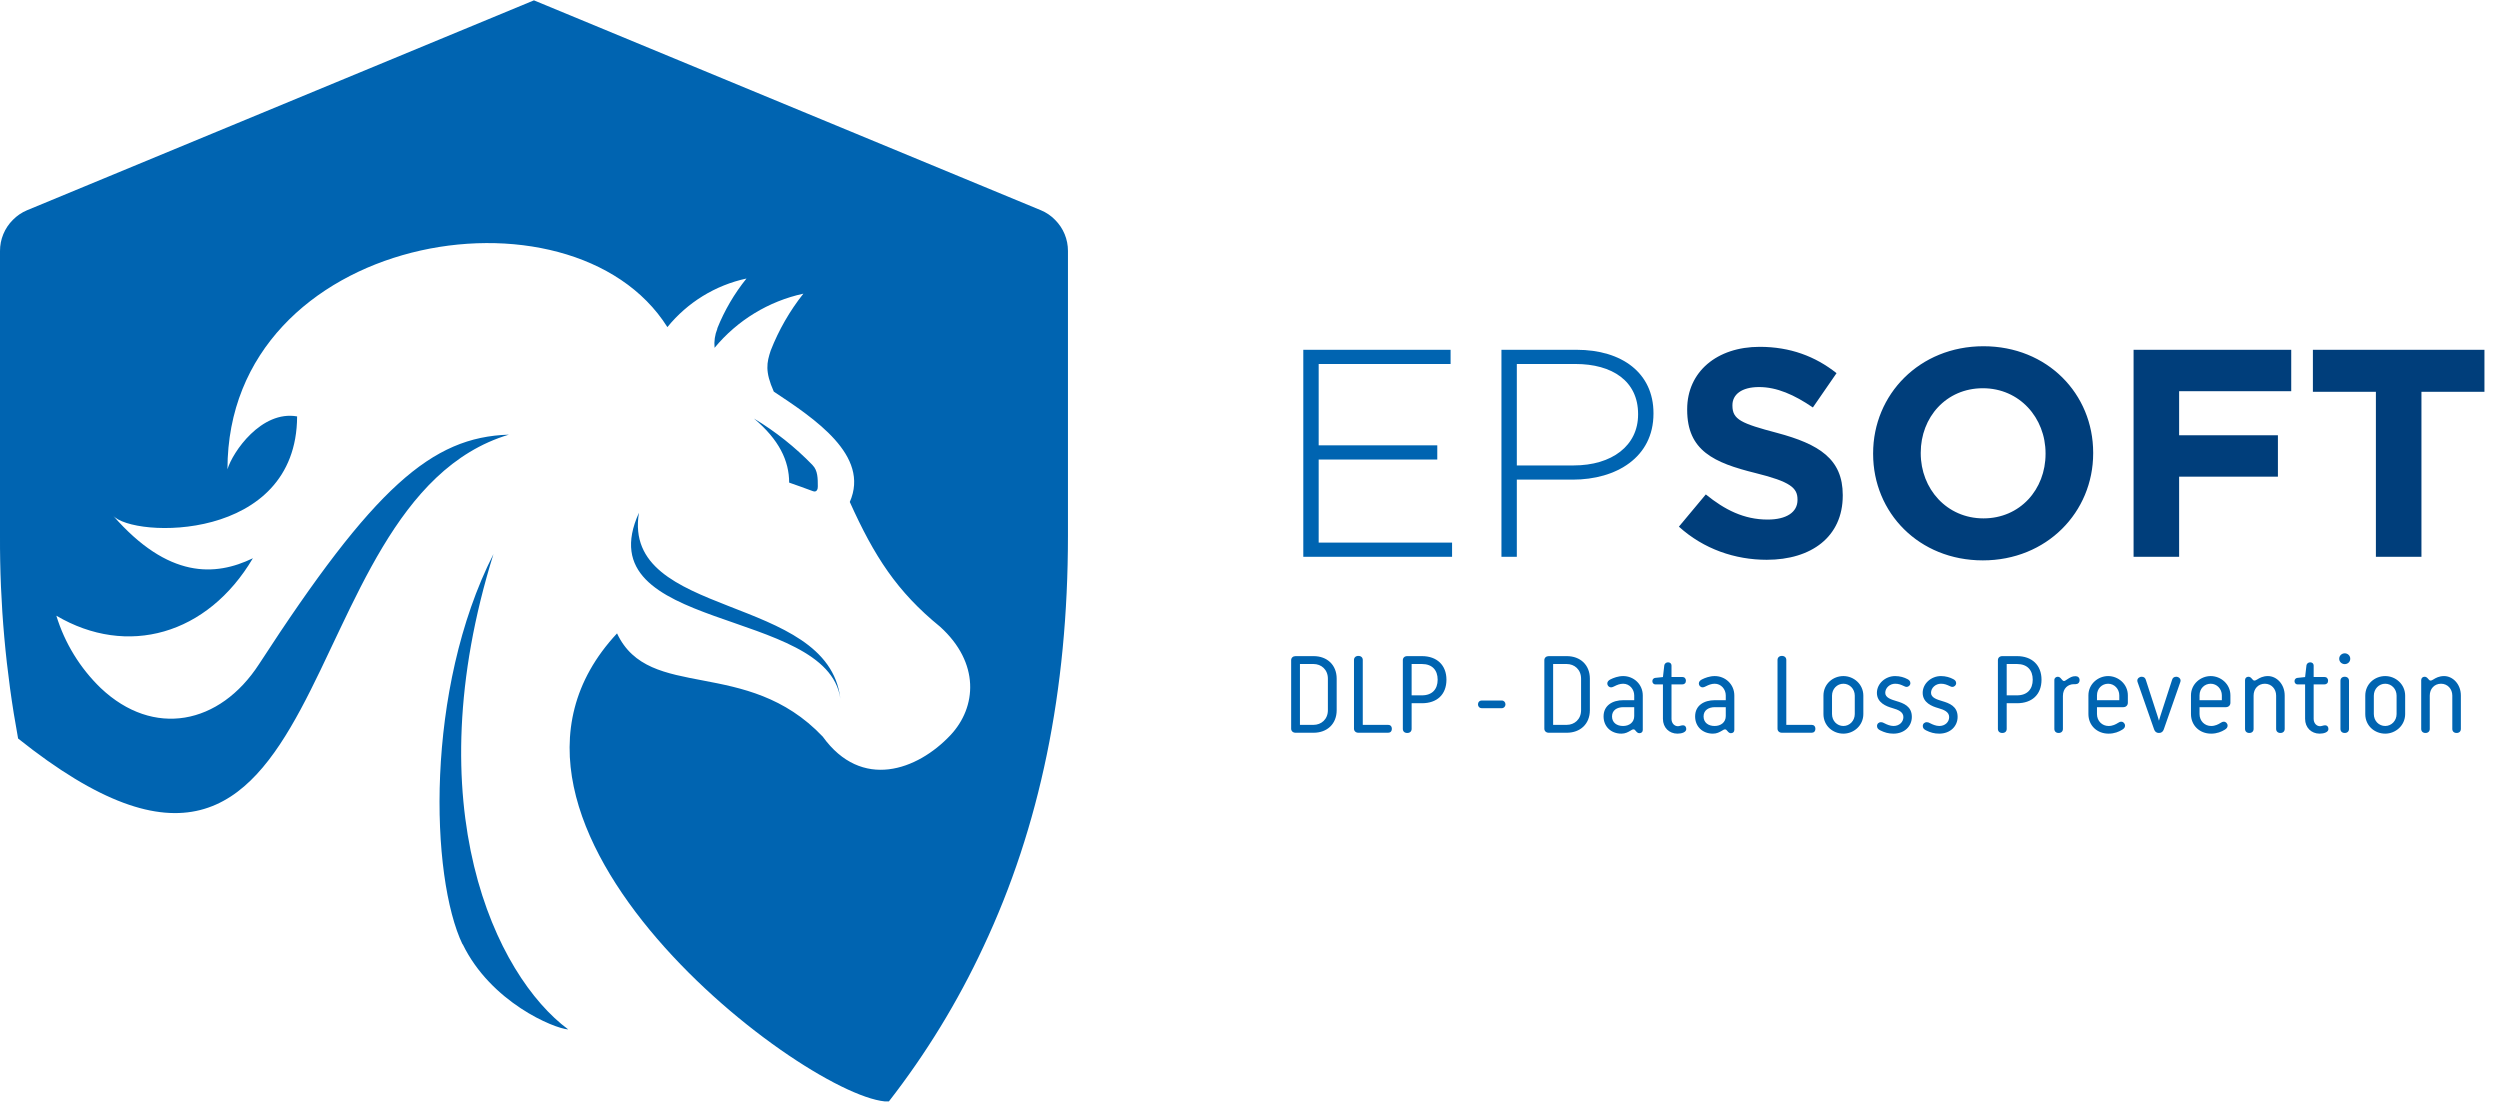 <svg width="355" height="157" viewBox="0 0 355 157" fill="none" xmlns="http://www.w3.org/2000/svg">
<g clip-path="url(#clip0_2_151)">
<path d="M90.73 72.81C83.02 89.81 117.44 86.1 119.33 99.2C117.56 84.2 88.24 87.93 90.73 72.81ZM115.39 66.05C112.911 63.493 110.111 61.268 107.06 59.43C110.63 62.43 112.06 65.43 112.06 68.53C113.18 68.91 114.3 69.33 115.45 69.75C116 69.96 116.15 69.4 116.13 69.06C116.13 67.96 116.13 66.8 115.39 66.06V66.05ZM65.69 134.05C69.69 142.33 78.69 146.05 80.69 146.18C70.37 138.54 58.9 114.52 70.07 78.68C60.31 97.93 61.1 124.55 65.69 134.12V134.05ZM101.86 46.62C102.882 44.071 104.277 41.689 106 39.55C101.58 40.503 97.618 42.938 94.77 46.45C81.19 24.88 32.3 33.11 32.3 66.64C33.03 64.18 37.12 58.24 42.19 59.13C42.13 77.05 18.85 76.43 16.05 73.21C23.9 82.21 30.58 81.85 35.91 79.27C29.47 90.17 18.05 93.35 8 87.43C9.199 91.336 11.37 94.873 14.31 97.71C21.79 104.78 31.2 102.93 36.79 94.3C53.1 69.17 61.31 62.05 72.26 61.72C40.17 71.32 48.76 141.72 2.57 104.87C0.818 95.364 -0.043 85.716 -6.5919e-06 76.05V35.64C-0.002 34.819 0.158 34.005 0.472 33.247C0.786 32.488 1.248 31.799 1.83 31.22C2.4 30.639 3.08 30.176 3.83 29.86L75.82 0.05L147.82 29.86C148.572 30.173 149.253 30.636 149.82 31.22C150.402 31.799 150.864 32.488 151.178 33.247C151.492 34.005 151.652 34.819 151.65 35.64V76.05C151.65 98.11 147.65 117.44 139.65 134.43C136.008 142.246 131.496 149.626 126.2 156.43C115.13 156.43 62.45 116.93 87.62 89.94C92.18 99.67 106 93.19 116.83 104.6C122.35 112.26 130.26 109.38 134.95 104.41C138.72 100.41 139.15 94.11 133.5 89C127.36 84 124.15 79 120.67 71.28C123.58 64.68 115.67 59.45 109.88 55.61C108.6 52.74 108.88 51.48 109.44 49.78C110.577 46.871 112.141 44.148 114.08 41.7C109.134 42.778 104.693 45.486 101.47 49.39C101.38 48.472 101.513 47.545 101.86 46.69V46.62Z" fill="#0064B1"/>
<path d="M185.068 79.07H206.194V77.054H187.252V65.252H204.094V63.236H187.252V51.686H205.984V49.67H185.068V79.07ZM213.205 79.07H215.389V68.108H223.327C229.501 68.108 234.793 64.958 234.793 58.742V58.658C234.793 52.988 230.341 49.67 223.873 49.67H213.205V79.07ZM215.389 66.092V51.686H223.705C228.955 51.686 232.609 54.122 232.609 58.784V58.868C232.609 63.278 228.913 66.092 223.453 66.092H215.389Z" fill="#0064B1"/>
<path d="M250.877 79.49C257.219 79.49 261.671 76.214 261.671 70.376V70.292C261.671 65.168 258.311 63.068 252.347 61.472C247.265 60.128 246.005 59.582 246.005 57.608V57.524C246.005 56.054 247.265 54.962 249.785 54.962C252.305 54.962 254.783 56.054 257.429 57.86L260.789 52.988C257.765 50.594 254.195 49.25 249.869 49.25C243.821 49.25 239.579 52.778 239.579 58.112V58.196C239.579 63.992 243.359 65.714 249.323 67.184C254.237 68.402 255.245 69.284 255.245 70.922V71.006C255.245 72.728 253.691 73.778 251.003 73.778C247.643 73.778 244.913 72.392 242.225 70.208L238.403 74.786C241.931 77.978 246.383 79.49 250.877 79.49ZM281.565 79.574C290.637 79.574 297.231 72.728 297.231 64.37V64.286C297.231 55.928 290.721 49.166 281.649 49.166C272.577 49.166 265.983 56.012 265.983 64.37V64.454C265.983 72.812 272.493 79.574 281.565 79.574ZM281.649 73.61C276.441 73.61 272.745 69.41 272.745 64.37V64.286C272.745 59.246 276.357 55.13 281.565 55.13C286.773 55.13 290.469 59.33 290.469 64.37V64.454C290.469 69.494 286.857 73.61 281.649 73.61ZM302.968 79.07H309.436V67.688H323.464V61.808H309.436V55.55H325.354V49.67H302.968V79.07ZM337.377 79.07H343.845V55.634H352.791V49.67H328.431V55.634H337.377V79.07Z" fill="#003E7B"/>
<path d="M189.808 96.37C189.808 94.418 188.448 93.17 186.528 93.17H183.968C183.616 93.17 183.344 93.394 183.344 93.746V103.474C183.344 103.826 183.616 104.05 183.968 104.05H186.528C188.448 104.05 189.808 102.802 189.808 100.85V96.37ZM184.592 94.29H186.528C187.616 94.29 188.56 95.074 188.56 96.37V100.85C188.56 102.146 187.616 102.93 186.528 102.93H184.592V94.29ZM197.114 104.05C197.418 104.05 197.642 103.858 197.642 103.49C197.642 103.122 197.418 102.93 197.114 102.93H193.514V93.714C193.514 93.362 193.258 93.138 192.89 93.138C192.522 93.138 192.266 93.362 192.266 93.714V103.474C192.266 103.81 192.522 104.05 192.89 104.05H197.114ZM199.827 104.082C200.211 104.082 200.451 103.858 200.451 103.506V99.858H201.923C204.019 99.858 205.395 98.658 205.395 96.514C205.395 94.45 204.035 93.17 201.923 93.17H199.827C199.459 93.17 199.203 93.394 199.203 93.746V103.506C199.203 103.858 199.443 104.082 199.827 104.082ZM204.147 96.514C204.147 97.874 203.363 98.738 201.923 98.738H200.451V94.29H201.923C203.363 94.29 204.147 95.154 204.147 96.514ZM213.264 100.562C213.552 100.562 213.776 100.322 213.776 100.018C213.776 99.714 213.552 99.474 213.264 99.474H210.384C210.096 99.474 209.872 99.698 209.872 100.018C209.872 100.338 210.096 100.562 210.384 100.562H213.264ZM225.761 96.37C225.761 94.418 224.401 93.17 222.481 93.17H219.921C219.569 93.17 219.297 93.394 219.297 93.746V103.474C219.297 103.826 219.569 104.05 219.921 104.05H222.481C224.401 104.05 225.761 102.802 225.761 100.85V96.37ZM220.545 94.29H222.481C223.569 94.29 224.513 95.074 224.513 96.37V100.85C224.513 102.146 223.569 102.93 222.481 102.93H220.545V94.29ZM233.275 98.754C233.275 97.17 231.995 96.002 230.491 96.002C229.787 96.002 229.099 96.258 228.667 96.482C228.427 96.61 228.235 96.786 228.235 97.058C228.235 97.346 228.459 97.602 228.779 97.602C228.939 97.602 229.131 97.506 229.259 97.442C229.611 97.266 230.011 97.09 230.491 97.09C231.403 97.09 232.059 97.874 232.059 98.754V99.426H230.523C228.939 99.426 227.707 100.194 227.707 101.73C227.707 103.202 228.795 104.178 230.235 104.178C230.795 104.178 231.163 103.97 231.515 103.762C231.675 103.666 231.803 103.57 231.963 103.57C232.107 103.57 232.171 103.666 232.283 103.794C232.411 103.954 232.571 104.114 232.779 104.114C233.067 104.114 233.275 103.954 233.275 103.65V98.754ZM230.523 100.418H232.059V101.682C232.059 102.578 231.355 103.09 230.475 103.09C229.579 103.09 228.907 102.61 228.907 101.73C228.907 100.866 229.595 100.418 230.523 100.418ZM235.049 97.186H236.137V102.082C236.137 103.314 237.017 104.178 238.201 104.178C238.825 104.178 239.449 103.97 239.449 103.522C239.449 103.218 239.289 102.994 238.969 102.994C238.745 102.994 238.473 103.122 238.265 103.122C237.769 103.122 237.353 102.706 237.353 102.082V97.186H238.873C239.193 97.186 239.401 96.994 239.401 96.658C239.401 96.338 239.193 96.13 238.873 96.13H237.353V94.498C237.353 94.226 237.145 94.05 236.857 94.05C236.585 94.05 236.361 94.242 236.329 94.482L236.137 96.146H236.121L235.049 96.258C234.841 96.274 234.633 96.45 234.633 96.722C234.633 97.01 234.841 97.186 235.049 97.186ZM246.275 98.754C246.275 97.17 244.995 96.002 243.491 96.002C242.787 96.002 242.099 96.258 241.667 96.482C241.427 96.61 241.235 96.786 241.235 97.058C241.235 97.346 241.459 97.602 241.779 97.602C241.939 97.602 242.131 97.506 242.259 97.442C242.611 97.266 243.011 97.09 243.491 97.09C244.403 97.09 245.059 97.874 245.059 98.754V99.426H243.523C241.939 99.426 240.707 100.194 240.707 101.73C240.707 103.202 241.795 104.178 243.235 104.178C243.795 104.178 244.163 103.97 244.515 103.762C244.675 103.666 244.803 103.57 244.963 103.57C245.107 103.57 245.171 103.666 245.283 103.794C245.411 103.954 245.571 104.114 245.779 104.114C246.067 104.114 246.275 103.954 246.275 103.65V98.754ZM243.523 100.418H245.059V101.682C245.059 102.578 244.355 103.09 243.475 103.09C242.579 103.09 241.907 102.61 241.907 101.73C241.907 100.866 242.595 100.418 243.523 100.418ZM257.255 104.05C257.559 104.05 257.783 103.858 257.783 103.49C257.783 103.122 257.559 102.93 257.255 102.93H253.655V93.714C253.655 93.362 253.399 93.138 253.031 93.138C252.663 93.138 252.407 93.362 252.407 93.714V103.474C252.407 103.81 252.663 104.05 253.031 104.05H257.255ZM261.762 96.002C260.29 96.002 258.93 97.106 258.93 98.786V101.394C258.93 103.09 260.29 104.178 261.762 104.178C263.234 104.178 264.594 103.026 264.594 101.394V98.786C264.594 97.154 263.234 96.002 261.762 96.002ZM263.378 101.394C263.378 102.338 262.658 103.09 261.762 103.09C260.866 103.09 260.146 102.37 260.146 101.394V98.786C260.146 97.826 260.866 97.09 261.762 97.09C262.658 97.09 263.378 97.826 263.378 98.786V101.394ZM269.113 97.09C269.625 97.09 269.945 97.234 270.329 97.41C270.473 97.474 270.585 97.538 270.729 97.538C271.033 97.538 271.273 97.298 271.273 97.01C271.273 96.738 271.113 96.562 270.857 96.434C270.409 96.194 269.801 96.002 269.113 96.002C267.737 96.002 266.521 97.058 266.521 98.386C266.521 99.794 267.865 100.306 268.713 100.546C269.561 100.786 270.281 101.09 270.281 101.826C270.281 102.514 269.721 103.09 268.873 103.09C268.409 103.09 267.897 102.866 267.625 102.722C267.433 102.61 267.257 102.546 267.097 102.546C266.809 102.546 266.537 102.754 266.537 103.09C266.537 103.378 266.681 103.554 267.001 103.714C267.609 104.018 268.169 104.178 268.873 104.178C270.425 104.178 271.481 103.138 271.481 101.794C271.481 100.29 270.313 99.858 269.289 99.554C268.601 99.346 267.705 99.09 267.705 98.386C267.705 97.666 268.361 97.09 269.113 97.09ZM275.613 97.09C276.125 97.09 276.445 97.234 276.829 97.41C276.973 97.474 277.085 97.538 277.229 97.538C277.533 97.538 277.773 97.298 277.773 97.01C277.773 96.738 277.613 96.562 277.357 96.434C276.909 96.194 276.301 96.002 275.613 96.002C274.237 96.002 273.021 97.058 273.021 98.386C273.021 99.794 274.365 100.306 275.213 100.546C276.061 100.786 276.781 101.09 276.781 101.826C276.781 102.514 276.221 103.09 275.373 103.09C274.909 103.09 274.397 102.866 274.125 102.722C273.933 102.61 273.757 102.546 273.597 102.546C273.309 102.546 273.037 102.754 273.037 103.09C273.037 103.378 273.181 103.554 273.501 103.714C274.109 104.018 274.669 104.178 275.373 104.178C276.925 104.178 277.981 103.138 277.981 101.794C277.981 100.29 276.813 99.858 275.789 99.554C275.101 99.346 274.205 99.09 274.205 98.386C274.205 97.666 274.861 97.09 275.613 97.09ZM284.327 104.082C284.711 104.082 284.951 103.858 284.951 103.506V99.858H286.423C288.519 99.858 289.895 98.658 289.895 96.514C289.895 94.45 288.535 93.17 286.423 93.17H284.327C283.959 93.17 283.703 93.394 283.703 93.746V103.506C283.703 103.858 283.943 104.082 284.327 104.082ZM288.647 96.514C288.647 97.874 287.863 98.738 286.423 98.738H284.951V94.29H286.423C287.863 94.29 288.647 95.154 288.647 96.514ZM292.934 98.834C292.934 97.714 293.686 97.154 294.486 97.154H294.71C295.062 97.154 295.302 96.946 295.302 96.578C295.302 96.21 295.046 96.018 294.71 96.018C294.246 96.018 293.99 96.178 293.494 96.498C293.35 96.594 293.206 96.706 293.094 96.706C292.95 96.706 292.854 96.578 292.742 96.45C292.614 96.29 292.454 96.098 292.214 96.098C291.974 96.098 291.718 96.258 291.718 96.562V103.506C291.718 103.858 291.958 104.082 292.326 104.082C292.694 104.082 292.934 103.858 292.934 103.506V98.834ZM301.515 100.418C301.899 100.418 302.155 100.146 302.155 99.794V98.738C302.155 97.122 300.779 96.002 299.355 96.002C297.931 96.002 296.555 97.122 296.555 98.738V101.394C296.555 103.01 297.771 104.178 299.419 104.178C300.251 104.178 300.891 103.906 301.355 103.618C301.611 103.458 301.755 103.298 301.755 103.042C301.755 102.738 301.515 102.482 301.227 102.482C301.051 102.482 300.923 102.546 300.747 102.658C300.443 102.85 299.995 103.09 299.419 103.09C298.507 103.09 297.771 102.386 297.771 101.394V100.418H301.515ZM300.939 99.426H297.771V98.738C297.771 97.778 298.475 97.09 299.355 97.09C300.235 97.09 300.939 97.826 300.939 98.738V99.426ZM306.57 104.082C306.954 104.082 307.146 103.874 307.258 103.57L309.594 96.882C309.626 96.786 309.642 96.722 309.642 96.642C309.642 96.354 309.37 96.098 309.018 96.098C308.714 96.098 308.522 96.258 308.442 96.514L306.762 101.698L306.57 102.338L306.378 101.698L304.698 96.514C304.618 96.258 304.426 96.098 304.122 96.098C303.77 96.098 303.498 96.354 303.498 96.642C303.498 96.722 303.514 96.786 303.546 96.882L305.882 103.57C305.994 103.874 306.186 104.082 306.57 104.082ZM316.078 100.418C316.462 100.418 316.718 100.146 316.718 99.794V98.738C316.718 97.122 315.342 96.002 313.918 96.002C312.494 96.002 311.118 97.122 311.118 98.738V101.394C311.118 103.01 312.334 104.178 313.982 104.178C314.814 104.178 315.454 103.906 315.918 103.618C316.174 103.458 316.318 103.298 316.318 103.042C316.318 102.738 316.078 102.482 315.79 102.482C315.614 102.482 315.486 102.546 315.31 102.658C315.006 102.85 314.558 103.09 313.982 103.09C313.07 103.09 312.334 102.386 312.334 101.394V100.418H316.078ZM315.502 99.426H312.334V98.738C312.334 97.778 313.038 97.09 313.918 97.09C314.798 97.09 315.502 97.826 315.502 98.738V99.426ZM320.011 98.77C320.011 97.81 320.667 97.09 321.611 97.09C322.539 97.09 323.211 97.826 323.211 98.77V103.506C323.211 103.858 323.451 104.082 323.819 104.082C324.187 104.082 324.427 103.858 324.427 103.506V98.77C324.427 97.122 323.259 96.002 322.043 96.002C321.355 96.002 320.875 96.258 320.523 96.482C320.347 96.594 320.235 96.642 320.123 96.642C319.979 96.642 319.883 96.514 319.771 96.386C319.643 96.226 319.499 96.098 319.275 96.098C319.003 96.098 318.795 96.29 318.795 96.578V103.506C318.795 103.858 319.035 104.082 319.403 104.082C319.771 104.082 320.011 103.858 320.011 103.506V98.77ZM326.236 97.186H327.324V102.082C327.324 103.314 328.204 104.178 329.388 104.178C330.012 104.178 330.636 103.97 330.636 103.522C330.636 103.218 330.476 102.994 330.156 102.994C329.932 102.994 329.66 103.122 329.452 103.122C328.956 103.122 328.54 102.706 328.54 102.082V97.186H330.06C330.38 97.186 330.588 96.994 330.588 96.658C330.588 96.338 330.38 96.13 330.06 96.13H328.54V94.498C328.54 94.226 328.332 94.05 328.044 94.05C327.772 94.05 327.548 94.242 327.516 94.482L327.324 96.146H327.308L326.236 96.258C326.028 96.274 325.82 96.45 325.82 96.722C325.82 97.01 326.028 97.186 326.236 97.186ZM333.559 96.674C333.559 96.322 333.319 96.098 332.951 96.098C332.583 96.098 332.343 96.322 332.343 96.674V103.506C332.343 103.858 332.583 104.082 332.951 104.082C333.319 104.082 333.559 103.858 333.559 103.506V96.674ZM332.167 93.538C332.167 94.002 332.551 94.306 332.951 94.306C333.367 94.306 333.735 94.002 333.735 93.538C333.735 93.074 333.351 92.77 332.951 92.77C332.567 92.77 332.167 93.074 332.167 93.538ZM338.7 96.002C337.228 96.002 335.868 97.106 335.868 98.786V101.394C335.868 103.09 337.228 104.178 338.7 104.178C340.172 104.178 341.532 103.026 341.532 101.394V98.786C341.532 97.154 340.172 96.002 338.7 96.002ZM340.316 101.394C340.316 102.338 339.596 103.09 338.7 103.09C337.804 103.09 337.084 102.37 337.084 101.394V98.786C337.084 97.826 337.804 97.09 338.7 97.09C339.596 97.09 340.316 97.826 340.316 98.786V101.394ZM345.027 98.77C345.027 97.81 345.683 97.09 346.627 97.09C347.555 97.09 348.227 97.826 348.227 98.77V103.506C348.227 103.858 348.467 104.082 348.835 104.082C349.203 104.082 349.443 103.858 349.443 103.506V98.77C349.443 97.122 348.275 96.002 347.059 96.002C346.371 96.002 345.891 96.258 345.539 96.482C345.363 96.594 345.251 96.642 345.139 96.642C344.995 96.642 344.899 96.514 344.787 96.386C344.659 96.226 344.515 96.098 344.291 96.098C344.019 96.098 343.811 96.29 343.811 96.578V103.506C343.811 103.858 344.051 104.082 344.419 104.082C344.787 104.082 345.027 103.858 345.027 103.506V98.77Z" fill="#0064B1"/>
</g>
<defs>
<clipPath id="clip0_2_151">
<rect width="354.71" height="156.35" fill="white" transform="translate(0 0.05)"/>
</clipPath>
</defs>
</svg>
